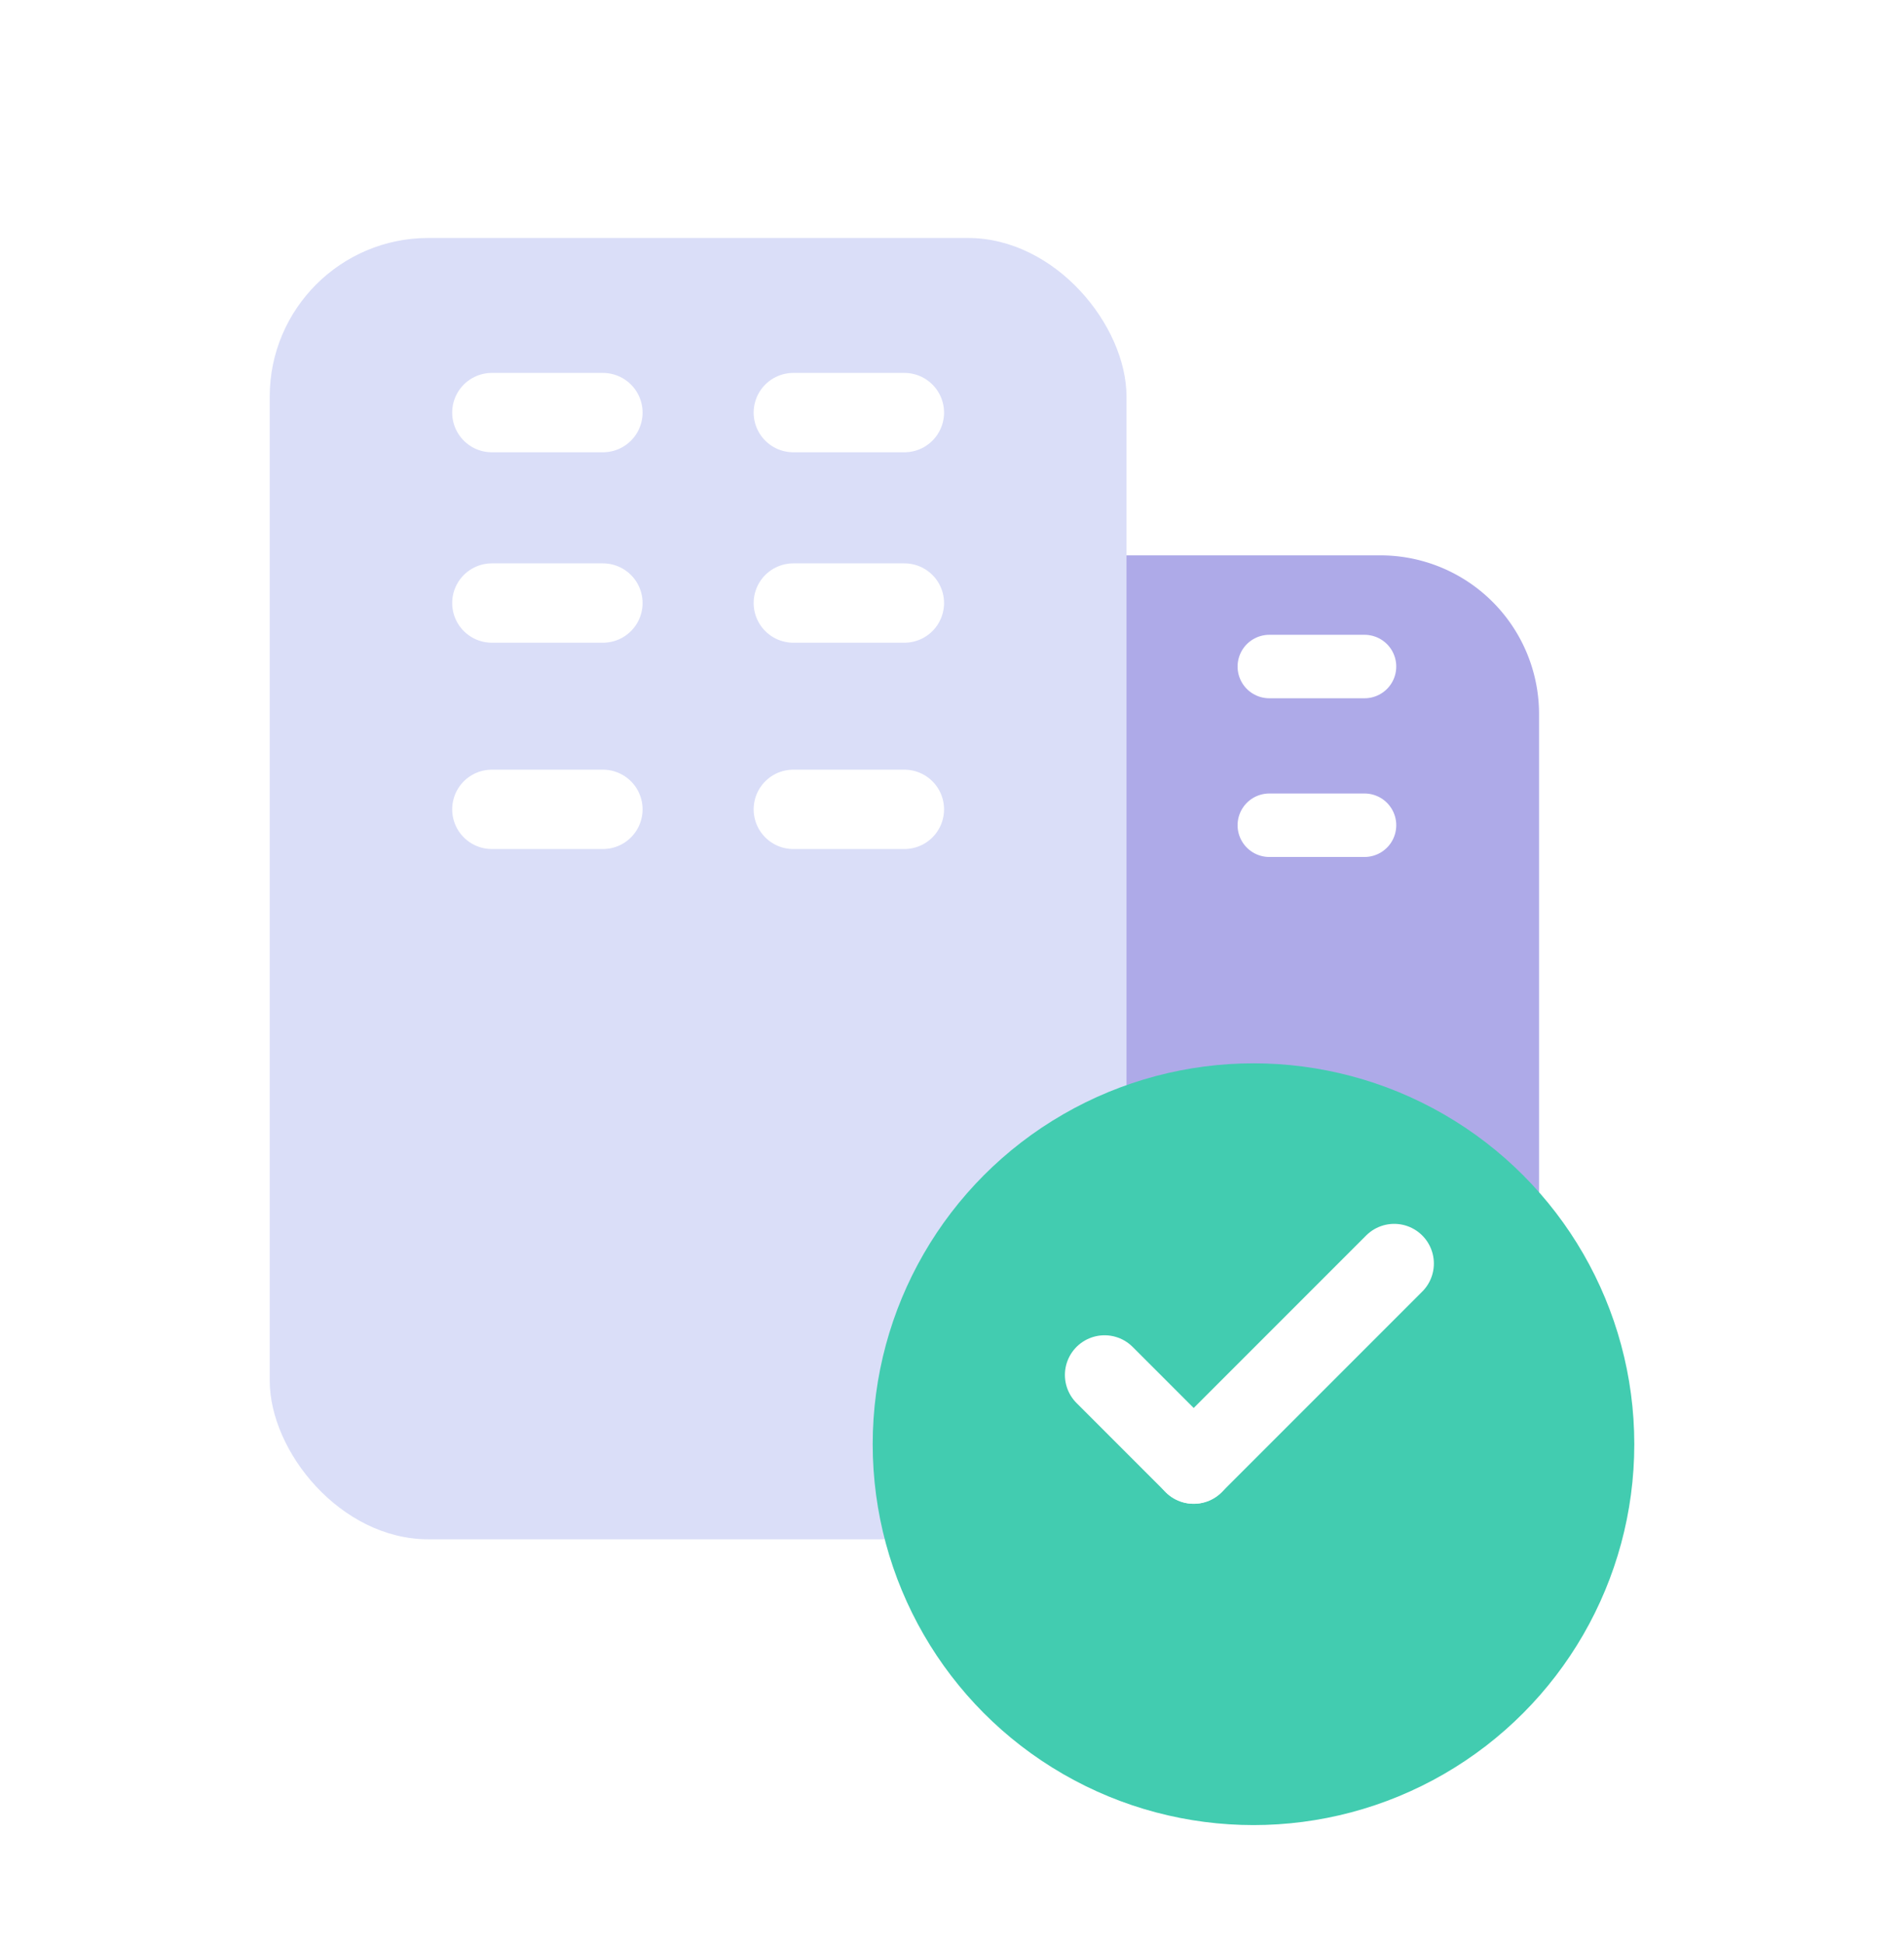 <svg xmlns="http://www.w3.org/2000/svg" width="120" height="122.5" viewBox="0 0 120 122.5">
    <defs>
        <filter id="2v40uqxa8a" x="29.5" y="27.5" width="75" height="60" filterUnits="userSpaceOnUse">
            <feOffset dy="5"/>
            <feGaussianBlur stdDeviation="2.5" result="blur"/>
            <feFlood flood-opacity=".102"/>
            <feComposite operator="in" in2="blur"/>
            <feComposite in="SourceGraphic"/>
        </filter>
        <filter id="2s3sjqdcab" x="9.5" y="7.5" width="69" height="97" filterUnits="userSpaceOnUse">
            <feOffset dy="5"/>
            <feGaussianBlur stdDeviation="2.5" result="blur-2"/>
            <feFlood flood-opacity=".051"/>
            <feComposite operator="in" in2="blur-2"/>
            <feComposite in="SourceGraphic"/>
        </filter>
        <filter id="19gkv2fhgc" x="47.5" y="59.5" width="63" height="63" filterUnits="userSpaceOnUse">
            <feOffset dy="5"/>
            <feGaussianBlur stdDeviation="2.5" result="blur-3"/>
            <feFlood flood-opacity=".102"/>
            <feComposite operator="in" in2="blur-3"/>
            <feComposite in="SourceGraphic"/>
        </filter>
    </defs>
    <path data-name="사각형 340932" transform="translate(30.191 10.348)" style="fill:none" d="M0 0h70.033v100.348H0z"/>
    <g data-name="그룹 484269">
        <g data-name="그룹 484268">
            <g style="filter:url(#2v40uqxa8a)">
                <path data-name="사각형 350166" d="M10 0h40a10 10 0 0 1 10 10v35H0V10A10 10 0 0 1 10 0z" transform="translate(36.999 29.995)" style="fill:#aeaae8"/>
            </g>
            <path data-name="선 126797" transform="translate(79.999 42)" style="stroke-width:4px;stroke-linejoin:round;stroke:#fff;stroke-linecap:round;fill:none" d="M0 0h6"/>
            <path data-name="패스 862676" d="M0 0h6" transform="translate(79.999 52)" style="stroke-width:4px;stroke:#fff;stroke-linecap:round;fill:none"/>
            <g style="filter:url(#2s3sjqdcab)">
                <rect data-name="사각형 348907" width="54" height="82" rx="10" transform="translate(16.999 9.995)" style="fill:#dadef8"/>
            </g>
            <g data-name="그룹 486042">
                <path data-name="선 126777" transform="translate(30.999 25.999)" style="stroke-width:5px;stroke-linejoin:round;stroke:#fff;stroke-linecap:round;fill:none" d="M0 0h7"/>
                <path data-name="선 126792" transform="translate(30.999 37.999)" style="stroke-width:5px;stroke-linejoin:round;stroke:#fff;stroke-linecap:round;fill:none" d="M0 0h7"/>
                <path data-name="선 126794" transform="translate(30.999 50.999)" style="stroke-width:5px;stroke-linejoin:round;stroke:#fff;stroke-linecap:round;fill:none" d="M0 0h7"/>
                <path data-name="선 126790" transform="translate(49.999 25.999)" style="stroke-width:5px;stroke-linejoin:round;stroke:#fff;stroke-linecap:round;fill:none" d="M0 0h7"/>
                <path data-name="선 126791" transform="translate(49.999 37.999)" style="stroke-width:5px;stroke-linejoin:round;stroke:#fff;stroke-linecap:round;fill:none" d="M0 0h7"/>
                <path data-name="선 126793" transform="translate(49.999 50.999)" style="stroke-width:5px;stroke-linejoin:round;stroke:#fff;stroke-linecap:round;fill:none" d="M0 0h7"/>
            </g>
        </g>
        <g data-name="그룹 486304">
            <g style="filter:url(#19gkv2fhgc)">
                <circle data-name="box" cx="24" cy="24" r="24" transform="translate(55.002 62.003)" style="fill:#42ccb0"/>
            </g>
            <g data-name="그룹 484099">
                <path data-name="선 442" transform="translate(69.616 86.639)" style="stroke-width:5px;stroke-linejoin:round;stroke:#fff;stroke-linecap:round;fill:none" d="m0 0 5.617 5.617"/>
                <path data-name="선 443" transform="translate(75.231 79.618)" style="stroke-width:5px;stroke-linejoin:round;stroke:#fff;stroke-linecap:round;fill:none" d="M12.639 0 0 12.639"/>
            </g>
        </g>
    </g>
</svg>
